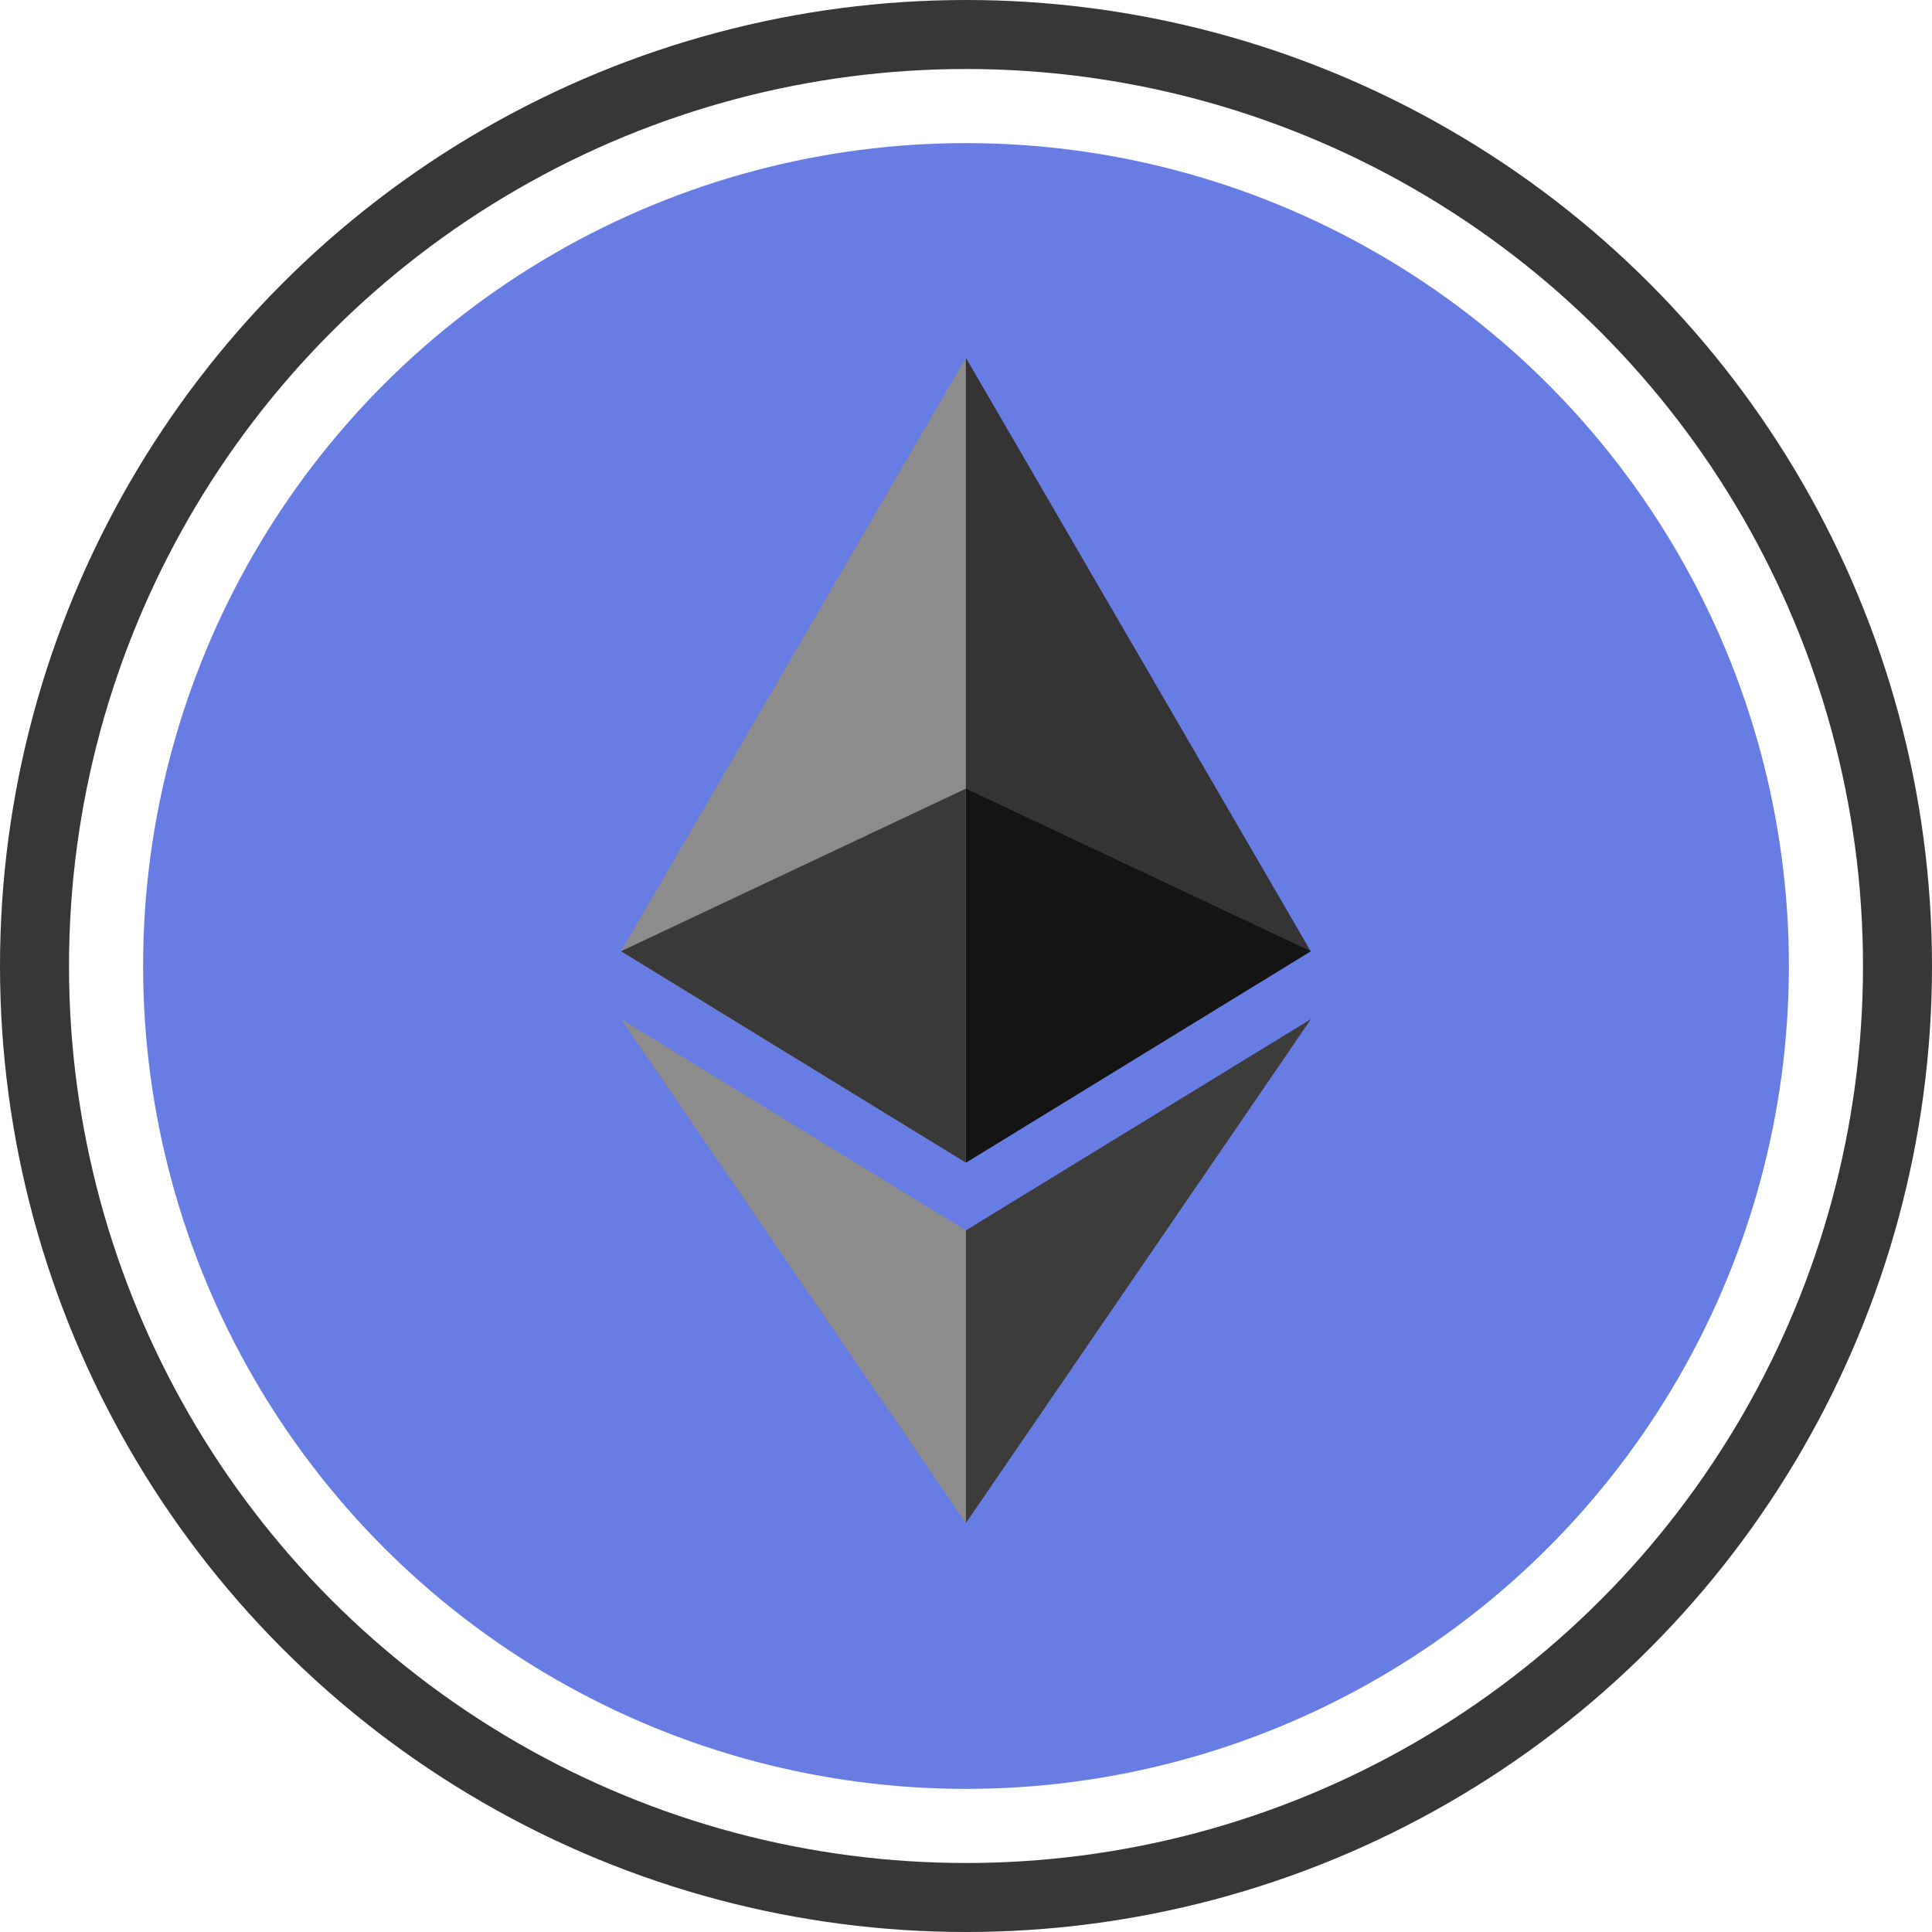 <svg width="28" height="28" viewBox="0 0 28 28" fill="none" xmlns="http://www.w3.org/2000/svg">
<circle cx="14" cy="14" r="13.5" stroke="#383735"/>
<circle cx="14" cy="14" r="11.926" fill="#687DE3"/>
<path d="M13.998 5.185L13.889 5.57V16.736L13.998 16.849L18.996 13.786L13.998 5.185Z" fill="#343434"/>
<path d="M13.998 5.185L9 13.786L13.998 16.849V11.43V5.185Z" fill="#8C8C8C"/>
<path d="M13.999 17.831L13.938 17.909V21.887L13.999 22.073L19 14.769L13.999 17.831Z" fill="#3C3C3B"/>
<path d="M13.998 22.073V17.831L9 14.769L13.998 22.073Z" fill="#8C8C8C"/>
<path d="M13.999 16.85L18.997 13.786L13.999 11.43V16.85Z" fill="#141414"/>
<path d="M9 13.786L13.998 16.85V11.43L9 13.786Z" fill="#393939"/>
</svg>
